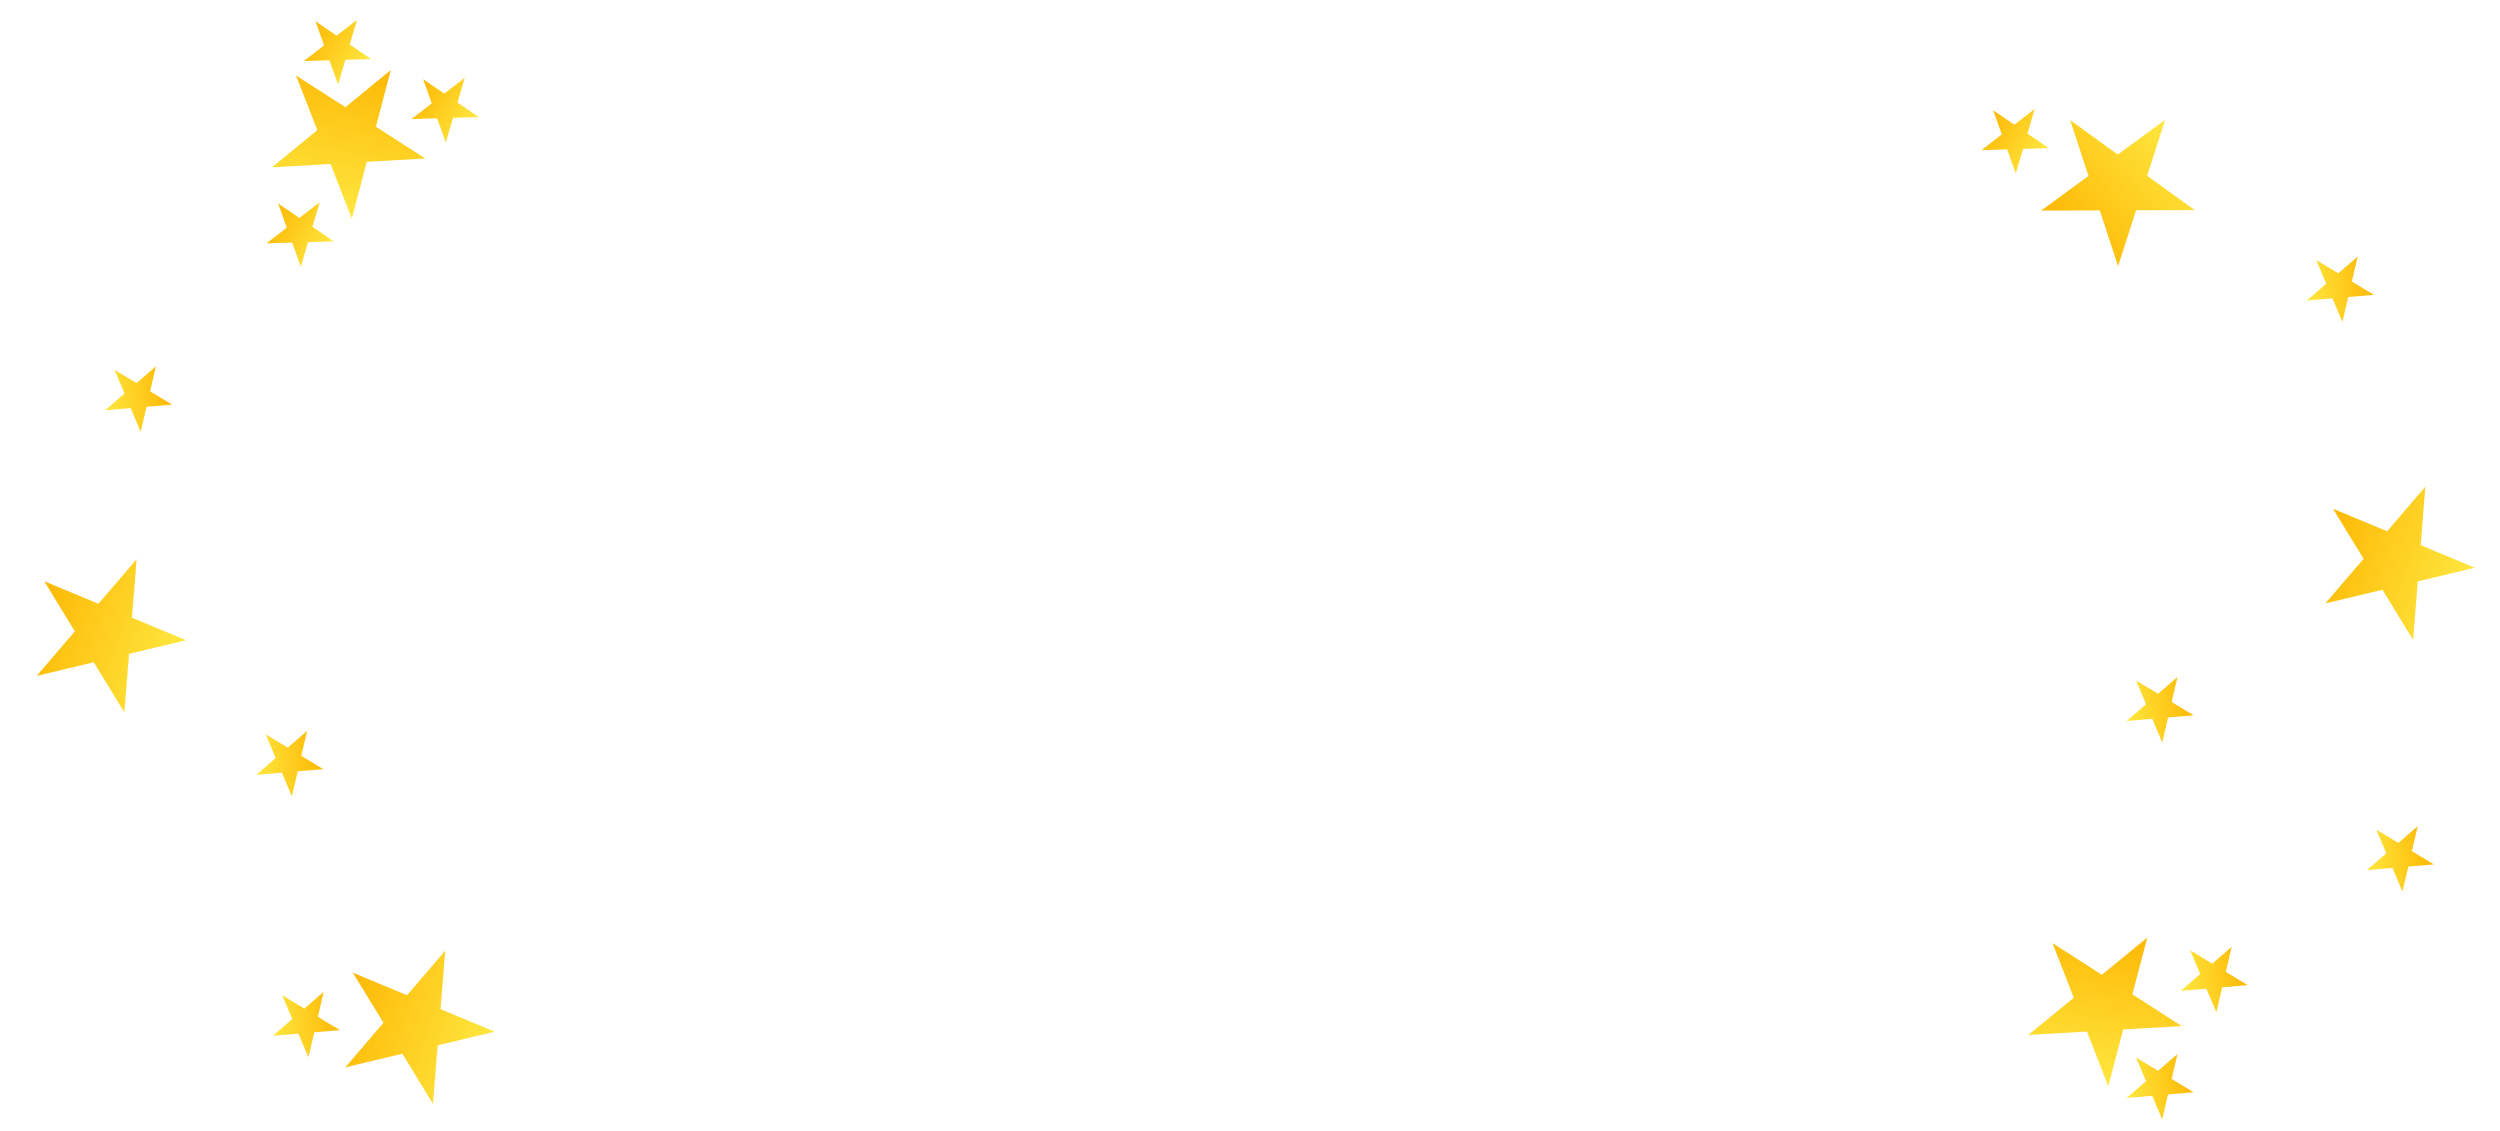 <svg width="1207" height="546" viewBox="0 0 1207 546" fill="none" xmlns="http://www.w3.org/2000/svg">
<path d="M1170.96 234.977L1168.7 263.221L1194.86 274.102L1167.3 280.677L1165.04 308.922L1150.27 284.741L1122.7 291.316L1141.14 269.796L1126.37 245.615L1152.53 256.496L1170.96 234.977Z" fill="url(#paint0_linear_203_162)"/>
<path d="M65.963 269.977L63.699 298.221L89.862 309.102L62.3 315.677L60.036 343.922L45.266 319.741L17.704 326.316L36.137 304.796L21.367 280.615L47.53 291.496L65.963 269.977Z" fill="url(#paint1_linear_203_162)"/>
<path d="M214.963 458.977L212.699 487.221L238.862 498.102L211.3 504.677L209.036 532.922L194.266 508.741L166.704 515.316L185.137 493.796L170.367 469.615L196.53 480.496L214.963 458.977Z" fill="url(#paint2_linear_203_162)"/>
<path d="M982.345 52.617L978.868 64.527L989.121 71.513L976.72 71.888L973.243 83.798L969.055 72.119L956.654 72.493L966.467 64.901L962.279 53.222L972.532 60.209L982.345 52.617Z" fill="url(#paint3_linear_203_162)"/>
<path d="M224.345 37.617L220.868 49.527L231.121 56.514L218.72 56.888L215.243 68.798L211.055 57.119L198.654 57.493L208.467 49.901L204.279 38.222L214.532 45.209L224.345 37.617Z" fill="url(#paint4_linear_203_162)"/>
<path d="M172.345 9.617L168.868 21.527L179.121 28.514L166.72 28.888L163.243 40.798L159.055 29.119L146.654 29.493L156.467 21.901L152.279 10.222L162.532 17.209L172.345 9.617Z" fill="url(#paint5_linear_203_162)"/>
<path d="M154.345 97.617L150.868 109.527L161.121 116.513L148.72 116.888L145.243 128.798L141.055 117.119L128.654 117.493L138.467 109.901L134.279 98.222L144.532 105.209L154.345 97.617Z" fill="url(#paint6_linear_203_162)"/>
<path d="M1070.06 488.767L1065.24 477.335L1052.88 478.385L1062.26 470.269L1057.44 458.836L1068.06 465.252L1077.45 457.136L1074.63 469.218L1085.24 475.635L1072.88 476.685L1070.06 488.767Z" fill="url(#paint7_linear_203_162)"/>
<path d="M1043.91 540.477L1039.09 529.045L1026.73 530.095L1036.11 521.979L1031.29 510.546L1041.91 516.962L1051.29 508.846L1048.47 520.928L1059.09 527.344L1046.73 528.395L1043.91 540.477Z" fill="url(#paint8_linear_203_162)"/>
<path d="M1159.91 430.477L1155.09 419.045L1142.73 420.095L1152.11 411.979L1147.29 400.546L1157.91 406.962L1167.29 398.846L1164.47 410.928L1175.09 417.344L1162.73 418.395L1159.91 430.477Z" fill="url(#paint9_linear_203_162)"/>
<path d="M1043.91 358.477L1039.09 347.045L1026.73 348.095L1036.11 339.979L1031.29 328.546L1041.91 334.962L1051.29 326.846L1048.47 338.928L1059.09 345.344L1046.73 346.395L1043.91 358.477Z" fill="url(#paint10_linear_203_162)"/>
<path d="M1130.91 155.477L1126.09 144.045L1113.73 145.095L1123.11 136.979L1118.29 125.546L1128.91 131.962L1138.29 123.846L1135.47 135.928L1146.09 142.344L1133.73 143.395L1130.91 155.477Z" fill="url(#paint11_linear_203_162)"/>
<path d="M140.908 384.477L136.088 373.045L123.726 374.095L133.11 365.979L128.29 354.546L138.909 360.962L148.293 352.846L145.472 364.928L156.092 371.344L143.729 372.395L140.908 384.477Z" fill="url(#paint12_linear_203_162)"/>
<path d="M148.908 510.477L144.088 499.045L131.726 500.095L141.11 491.979L136.29 480.546L146.909 486.962L156.293 478.846L153.472 490.928L164.092 497.344L151.729 498.395L148.908 510.477Z" fill="url(#paint13_linear_203_162)"/>
<path d="M67.908 208.477L63.089 197.045L50.726 198.095L60.11 189.979L55.29 178.546L65.909 184.962L75.293 176.846L72.472 188.928L83.092 195.344L70.729 196.395L67.908 208.477Z" fill="url(#paint14_linear_203_162)"/>
<path d="M999.48 58.021L1022.46 74.605L1045.33 57.879L1036.65 84.855L1059.63 101.438L1031.3 101.526L1022.62 128.502L1013.78 101.581L985.448 101.668L1008.32 84.942L999.48 58.021Z" fill="url(#paint15_linear_203_162)"/>
<path d="M1053.36 495.389L1025.07 497.024L1017.88 524.433L1007.59 498.034L979.298 499.669L1001.22 481.719L990.926 455.321L1014.77 470.626L1036.7 452.676L1029.51 480.084L1053.36 495.389Z" fill="url(#paint16_linear_203_162)"/>
<path d="M205.341 76.507L177.053 78.142L169.866 105.551L159.57 79.153L131.282 80.788L153.207 62.838L142.91 36.44L166.757 51.744L188.681 33.794L181.494 61.203L205.341 76.507Z" fill="url(#paint17_linear_203_162)"/>
<defs>
<linearGradient id="paint0_linear_203_162" x1="1215.9" y1="242.201" x2="1135.04" y2="214.351" gradientUnits="userSpaceOnUse">
<stop stop-color="#FFED47"/>
<stop offset="1" stop-color="#FDB703"/>
</linearGradient>
<linearGradient id="paint1_linear_203_162" x1="110.9" y1="277.201" x2="30.041" y2="249.351" gradientUnits="userSpaceOnUse">
<stop stop-color="#FFED47"/>
<stop offset="1" stop-color="#FDB703"/>
</linearGradient>
<linearGradient id="paint2_linear_203_162" x1="259.9" y1="466.201" x2="179.041" y2="438.351" gradientUnits="userSpaceOnUse">
<stop stop-color="#FFED47"/>
<stop offset="1" stop-color="#FDB703"/>
</linearGradient>
<linearGradient id="paint3_linear_203_162" x1="1000.97" y1="59.701" x2="968.772" y2="40.586" gradientUnits="userSpaceOnUse">
<stop stop-color="#FFED47"/>
<stop offset="1" stop-color="#FDB703"/>
</linearGradient>
<linearGradient id="paint4_linear_203_162" x1="242.973" y1="44.701" x2="210.772" y2="25.586" gradientUnits="userSpaceOnUse">
<stop stop-color="#FFED47"/>
<stop offset="1" stop-color="#FDB703"/>
</linearGradient>
<linearGradient id="paint5_linear_203_162" x1="190.973" y1="16.701" x2="158.772" y2="-2.414" gradientUnits="userSpaceOnUse">
<stop stop-color="#FFED47"/>
<stop offset="1" stop-color="#FDB703"/>
</linearGradient>
<linearGradient id="paint6_linear_203_162" x1="172.973" y1="104.701" x2="140.772" y2="85.586" gradientUnits="userSpaceOnUse">
<stop stop-color="#FFED47"/>
<stop offset="1" stop-color="#FDB703"/>
</linearGradient>
<linearGradient id="paint7_linear_203_162" x1="1051.14" y1="495.027" x2="1088.18" y2="489.534" gradientUnits="userSpaceOnUse">
<stop stop-color="#FFED47"/>
<stop offset="1" stop-color="#FDB703"/>
</linearGradient>
<linearGradient id="paint8_linear_203_162" x1="1024.99" y1="546.737" x2="1062.03" y2="541.244" gradientUnits="userSpaceOnUse">
<stop stop-color="#FFED47"/>
<stop offset="1" stop-color="#FDB703"/>
</linearGradient>
<linearGradient id="paint9_linear_203_162" x1="1140.99" y1="436.737" x2="1178.03" y2="431.244" gradientUnits="userSpaceOnUse">
<stop stop-color="#FFED47"/>
<stop offset="1" stop-color="#FDB703"/>
</linearGradient>
<linearGradient id="paint10_linear_203_162" x1="1024.99" y1="364.737" x2="1062.03" y2="359.244" gradientUnits="userSpaceOnUse">
<stop stop-color="#FFED47"/>
<stop offset="1" stop-color="#FDB703"/>
</linearGradient>
<linearGradient id="paint11_linear_203_162" x1="1111.99" y1="161.737" x2="1149.03" y2="156.244" gradientUnits="userSpaceOnUse">
<stop stop-color="#FFED47"/>
<stop offset="1" stop-color="#FDB703"/>
</linearGradient>
<linearGradient id="paint12_linear_203_162" x1="121.987" y1="390.737" x2="159.029" y2="385.244" gradientUnits="userSpaceOnUse">
<stop stop-color="#FFED47"/>
<stop offset="1" stop-color="#FDB703"/>
</linearGradient>
<linearGradient id="paint13_linear_203_162" x1="129.987" y1="516.737" x2="167.029" y2="511.244" gradientUnits="userSpaceOnUse">
<stop stop-color="#FFED47"/>
<stop offset="1" stop-color="#FDB703"/>
</linearGradient>
<linearGradient id="paint14_linear_203_162" x1="48.987" y1="214.737" x2="86.029" y2="209.244" gradientUnits="userSpaceOnUse">
<stop stop-color="#FFED47"/>
<stop offset="1" stop-color="#FDB703"/>
</linearGradient>
<linearGradient id="paint15_linear_203_162" x1="1028.96" y1="23.347" x2="963.216" y2="78.038" gradientUnits="userSpaceOnUse">
<stop stop-color="#FFED47"/>
<stop offset="1" stop-color="#FDB703"/>
</linearGradient>
<linearGradient id="paint16_linear_203_162" x1="1052.37" y1="540.893" x2="1068.86" y2="456.975" gradientUnits="userSpaceOnUse">
<stop stop-color="#FFED47"/>
<stop offset="1" stop-color="#FDB703"/>
</linearGradient>
<linearGradient id="paint17_linear_203_162" x1="204.353" y1="122.011" x2="220.84" y2="38.094" gradientUnits="userSpaceOnUse">
<stop stop-color="#FFED47"/>
<stop offset="1" stop-color="#FDB703"/>
</linearGradient>
</defs>
</svg>
